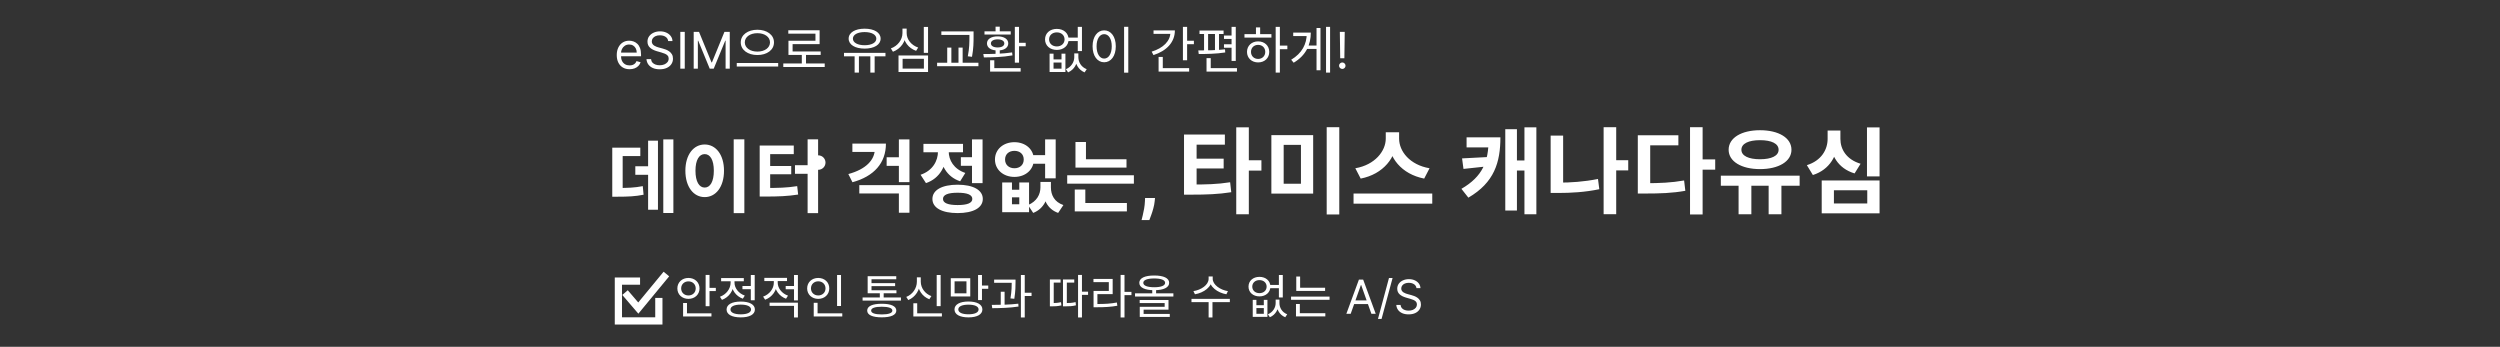 <svg width="346" height="48" viewBox="0 0 346 48" fill="none" xmlns="http://www.w3.org/2000/svg">
<rect x="0" y="0" width="346" height="48" fill="#333333" stroke="none"/>
<g clip-path="url(#clip0_33_103)">
<mask id="mask0_33_103" style="mask-type:luminance" maskUnits="userSpaceOnUse" x="0" y="0" width="346" height="48">
<path d="M345.5 0.5H0.5V47.5H345.5V0.5Z" fill="white"/>
</mask>
<g mask="url(#mask0_33_103)">
<path d="M87.138 9.58C86.77 9.58 86.453 9.498 86.186 9.336C85.921 9.172 85.716 8.943 85.572 8.65C85.429 8.355 85.358 8.012 85.358 7.621C85.358 7.23 85.429 6.885 85.572 6.587C85.716 6.287 85.916 6.053 86.173 5.886C86.432 5.717 86.733 5.632 87.078 5.632C87.277 5.632 87.473 5.665 87.667 5.732C87.861 5.798 88.038 5.906 88.197 6.055C88.356 6.202 88.483 6.398 88.577 6.641C88.671 6.885 88.719 7.185 88.719 7.541V7.79H85.776V7.283H88.122C88.122 7.067 88.079 6.875 87.993 6.706C87.908 6.537 87.787 6.404 87.63 6.306C87.474 6.208 87.29 6.159 87.078 6.159C86.844 6.159 86.642 6.217 86.472 6.333C86.303 6.447 86.172 6.597 86.081 6.781C85.99 6.964 85.945 7.162 85.945 7.372V7.71C85.945 7.999 85.994 8.243 86.094 8.444C86.195 8.642 86.335 8.794 86.514 8.898C86.693 9.001 86.901 9.053 87.138 9.053C87.292 9.053 87.431 9.031 87.555 8.988C87.681 8.943 87.79 8.877 87.881 8.789C87.972 8.7 88.043 8.589 88.092 8.456L88.659 8.615C88.599 8.807 88.499 8.976 88.358 9.122C88.217 9.266 88.043 9.379 87.836 9.46C87.629 9.54 87.396 9.58 87.138 9.58ZM92.475 5.682C92.445 5.43 92.324 5.234 92.112 5.095C91.9 4.956 91.64 4.886 91.331 4.886C91.106 4.886 90.909 4.923 90.74 4.996C90.572 5.069 90.441 5.169 90.347 5.297C90.254 5.424 90.208 5.569 90.208 5.732C90.208 5.867 90.24 5.984 90.305 6.082C90.371 6.178 90.456 6.259 90.558 6.323C90.661 6.386 90.769 6.438 90.881 6.48C90.994 6.52 91.098 6.552 91.192 6.577L91.709 6.716C91.842 6.751 91.989 6.799 92.152 6.86C92.316 6.921 92.472 7.005 92.621 7.111C92.772 7.216 92.897 7.35 92.994 7.514C93.092 7.678 93.141 7.879 93.141 8.118C93.141 8.393 93.069 8.642 92.925 8.864C92.782 9.086 92.573 9.262 92.298 9.393C92.025 9.524 91.693 9.589 91.302 9.589C90.937 9.589 90.621 9.531 90.354 9.413C90.089 9.295 89.88 9.131 89.728 8.921C89.577 8.71 89.492 8.466 89.472 8.188H90.108C90.125 8.38 90.189 8.539 90.302 8.665C90.416 8.789 90.561 8.882 90.735 8.943C90.91 9.003 91.099 9.033 91.302 9.033C91.537 9.033 91.748 8.995 91.935 8.918C92.123 8.84 92.271 8.733 92.38 8.595C92.49 8.456 92.544 8.294 92.544 8.108C92.544 7.939 92.497 7.801 92.403 7.695C92.308 7.589 92.184 7.503 92.03 7.437C91.876 7.37 91.709 7.312 91.53 7.263L90.904 7.084C90.506 6.969 90.191 6.806 89.959 6.594C89.727 6.382 89.611 6.104 89.611 5.761C89.611 5.476 89.688 5.228 89.842 5.016C89.998 4.802 90.207 4.636 90.469 4.518C90.732 4.399 91.026 4.339 91.351 4.339C91.679 4.339 91.971 4.398 92.226 4.516C92.481 4.632 92.684 4.791 92.833 4.993C92.984 5.195 93.063 5.425 93.071 5.682H92.475ZM94.771 4.409V9.5H94.155V4.409H94.771ZM96.007 4.409H96.743L98.473 8.635H98.533L100.263 4.409H100.999V9.5H100.422V5.632H100.372L98.781 9.5H98.224L96.633 5.632H96.584V9.5H96.007V4.409ZM104.824 4.117C106.14 4.117 107.12 4.817 107.12 5.867C107.12 6.924 106.14 7.617 104.824 7.617C103.508 7.617 102.521 6.924 102.521 5.867C102.521 4.817 103.508 4.117 104.824 4.117ZM104.824 4.593C103.823 4.593 103.081 5.104 103.081 5.867C103.081 6.623 103.823 7.141 104.824 7.141C105.825 7.141 106.567 6.623 106.567 5.867C106.567 5.104 105.825 4.593 104.824 4.593ZM101.968 8.723H107.701V9.213H101.968V8.723ZM108.408 8.786H114.141V9.269H108.408V8.786ZM110.97 7.428H111.551V8.989H110.97V7.428ZM109.101 4.187H113.434V6.105H109.696V7.372H109.122V5.636H112.86V4.656H109.101V4.187ZM109.122 7.127H113.581V7.603H109.122V7.127ZM118.279 7.631H118.874V10.046H118.279V7.631ZM120.456 7.631H121.051V10.046H120.456V7.631ZM116.809 7.316H122.549V7.799H116.809V7.316ZM119.665 3.97C120.988 3.97 121.877 4.502 121.877 5.349C121.877 6.189 120.988 6.728 119.665 6.728C118.349 6.728 117.453 6.189 117.453 5.349C117.453 4.502 118.349 3.97 119.665 3.97ZM119.665 4.439C118.699 4.439 118.041 4.796 118.041 5.349C118.041 5.902 118.699 6.259 119.665 6.259C120.631 6.259 121.282 5.902 121.282 5.349C121.282 4.796 120.631 4.439 119.665 4.439ZM127.854 3.725H128.442V7.316H127.854V3.725ZM124.354 7.68H128.442V9.962H124.354V7.68ZM127.868 8.142H124.921V9.493H127.868V8.142ZM124.9 3.963H125.383V4.579C125.383 5.755 124.655 6.763 123.584 7.162L123.297 6.7C124.249 6.357 124.9 5.503 124.9 4.579V3.963ZM125.005 3.963H125.481V4.579C125.481 5.475 126.139 6.266 127.077 6.581L126.79 7.036C125.733 6.672 125.005 5.727 125.005 4.579V3.963ZM130.283 4.348H134.357V4.831H130.283V4.348ZM129.695 8.681H135.414V9.164H129.695V8.681ZM131.095 6.588H131.669V8.856H131.095V6.588ZM134.168 4.348H134.742V5.048C134.742 5.853 134.742 6.679 134.525 7.862L133.944 7.792C134.168 6.672 134.168 5.832 134.168 5.048V4.348ZM132.656 6.588H133.23V8.856H132.656V6.588ZM140.453 3.718H141.034V8.674H140.453V3.718ZM140.789 5.923H141.958V6.406H140.789V5.923ZM137.03 9.43H141.258V9.906H137.03V9.43ZM137.03 8.345H137.611V9.577H137.03V8.345ZM137.786 6.812H138.367V7.673H137.786V6.812ZM136.169 7.946L136.092 7.477C137.212 7.477 138.773 7.456 140.075 7.253L140.124 7.666C138.787 7.911 137.268 7.939 136.169 7.946ZM136.253 4.334H139.886V4.775H136.253V4.334ZM138.073 5.034C138.962 5.034 139.543 5.405 139.543 6.007C139.543 6.616 138.962 6.987 138.073 6.987C137.184 6.987 136.596 6.616 136.596 6.007C136.596 5.405 137.184 5.034 138.073 5.034ZM138.073 5.447C137.506 5.447 137.142 5.664 137.142 6.007C137.142 6.357 137.506 6.567 138.073 6.567C138.633 6.567 138.997 6.357 138.997 6.007C138.997 5.664 138.633 5.447 138.073 5.447ZM137.786 3.69H138.367V4.53H137.786V3.69ZM145.263 7.428H145.809V8.219H146.915V7.428H147.454V9.962H145.263V7.428ZM145.809 8.653V9.507H146.915V8.653H145.809ZM148.679 7.393H149.127V7.918C149.127 8.779 148.693 9.647 147.818 10.018L147.524 9.577C148.287 9.255 148.679 8.562 148.679 7.918V7.393ZM148.798 7.393H149.246V7.918C149.246 8.597 149.638 9.283 150.401 9.577L150.107 10.018C149.225 9.654 148.798 8.814 148.798 7.918V7.393ZM147.72 5.202H149.421V5.685H147.72V5.202ZM146.264 3.998C147.209 3.998 147.895 4.586 147.895 5.454C147.895 6.315 147.209 6.91 146.264 6.91C145.319 6.91 144.633 6.315 144.633 5.454C144.633 4.586 145.319 3.998 146.264 3.998ZM146.264 4.481C145.641 4.481 145.193 4.88 145.193 5.454C145.193 6.021 145.641 6.427 146.264 6.427C146.887 6.427 147.335 6.021 147.335 5.454C147.335 4.88 146.887 4.481 146.264 4.481ZM149.162 3.718H149.743V7.071H149.162V3.718ZM155.574 3.711H156.155V10.053H155.574V3.711ZM152.816 4.201C153.754 4.201 154.426 5.062 154.426 6.406C154.426 7.757 153.754 8.618 152.816 8.618C151.885 8.618 151.213 7.757 151.213 6.406C151.213 5.062 151.885 4.201 152.816 4.201ZM152.816 4.726C152.2 4.726 151.766 5.384 151.766 6.406C151.766 7.435 152.2 8.107 152.816 8.107C153.439 8.107 153.866 7.435 153.866 6.406C153.866 5.384 153.439 4.726 152.816 4.726ZM163.716 3.718H164.297V8.345H163.716V3.718ZM164.115 5.636H165.235V6.119H164.115V5.636ZM161.987 4.208H162.603C162.603 5.846 161.455 7.043 159.642 7.624L159.39 7.148C160.986 6.658 161.987 5.678 161.987 4.46V4.208ZM159.649 4.208H162.281V4.684H159.649V4.208ZM160.349 9.43H164.577V9.906H160.349V9.43ZM160.349 7.876H160.93V9.619H160.349V7.876ZM170.449 3.718H171.03V8.429H170.449V3.718ZM166.011 4.229H169.343V4.705H166.011V4.229ZM165.906 7.477L165.843 6.98C166.879 6.98 168.356 6.966 169.539 6.826L169.574 7.26C168.356 7.456 166.935 7.477 165.906 7.477ZM166.641 4.635H167.201V7.064H166.641V4.635ZM168.153 4.635H168.713V7.064H168.153V4.635ZM169.399 4.915H170.757V5.391H169.399V4.915ZM169.399 6.126H170.757V6.602H169.399V6.126ZM166.984 9.43H171.198V9.906H166.984V9.43ZM166.984 8.044H167.565V9.731H166.984V8.044ZM176.553 3.718H177.134V10.046H176.553V3.718ZM176.994 6.315H178.17V6.805H176.994V6.315ZM172.234 4.726H175.965V5.202H172.234V4.726ZM174.124 5.727C175.02 5.727 175.664 6.329 175.664 7.183C175.664 8.037 175.02 8.639 174.124 8.639C173.235 8.639 172.584 8.037 172.584 7.183C172.584 6.329 173.235 5.727 174.124 5.727ZM174.124 6.21C173.55 6.21 173.137 6.609 173.137 7.183C173.137 7.75 173.55 8.156 174.124 8.156C174.698 8.156 175.111 7.75 175.111 7.183C175.111 6.609 174.698 6.21 174.124 6.21ZM173.823 3.795H174.404V4.943H173.823V3.795ZM183.524 3.718H184.084V10.046H183.524V3.718ZM180.78 6.301H182.376V6.77H180.78V6.301ZM182.208 3.879H182.754V9.724H182.208V3.879ZM180.857 4.516H181.417C181.417 6.175 180.752 7.666 179.044 8.681L178.701 8.268C180.192 7.372 180.857 6.112 180.857 4.621V4.516ZM178.981 4.516H181.074V4.992H178.981V4.516ZM186.11 4.409L186.061 8.068H185.484L185.434 4.409H186.11ZM185.772 9.54C185.65 9.54 185.544 9.496 185.457 9.408C185.369 9.32 185.325 9.215 185.325 9.092C185.325 8.97 185.369 8.864 185.457 8.777C185.544 8.689 185.65 8.645 185.772 8.645C185.895 8.645 186 8.689 186.088 8.777C186.176 8.864 186.22 8.97 186.22 9.092C186.22 9.174 186.199 9.248 186.158 9.316C186.118 9.384 186.064 9.439 185.996 9.48C185.93 9.52 185.855 9.54 185.772 9.54Z" fill="white"/>
<path d="M97.659 38.05H98.198V42.38H97.659V38.05ZM98.029 39.838H99.07V40.286H98.029V39.838ZM94.539 43.361H98.465V43.803H94.539V43.361ZM94.539 41.938H95.079V43.536H94.539V41.938ZM95.28 38.467C96.157 38.467 96.814 39.071 96.814 39.916C96.814 40.767 96.157 41.365 95.28 41.365C94.403 41.365 93.746 40.767 93.746 39.916C93.746 39.071 94.403 38.467 95.28 38.467ZM95.28 38.941C94.708 38.941 94.272 39.344 94.272 39.916C94.272 40.495 94.708 40.891 95.28 40.891C95.852 40.891 96.287 40.495 96.287 39.916C96.287 39.344 95.852 38.941 95.28 38.941ZM102.755 39.578H104.081V40.026H102.755V39.578ZM103.912 38.057H104.451V41.56H103.912V38.057ZM102.521 41.736C103.73 41.736 104.477 42.145 104.477 42.834C104.477 43.53 103.73 43.926 102.521 43.926C101.305 43.926 100.558 43.53 100.558 42.834C100.558 42.145 101.305 41.736 102.521 41.736ZM102.521 42.158C101.637 42.158 101.097 42.406 101.097 42.834C101.097 43.257 101.637 43.504 102.521 43.504C103.405 43.504 103.944 43.257 103.944 42.834C103.944 42.406 103.405 42.158 102.521 42.158ZM101.117 38.648H101.559V39.123C101.559 40.209 100.896 41.138 99.921 41.502L99.641 41.073C100.512 40.755 101.117 39.968 101.117 39.123V38.648ZM101.221 38.648H101.656V39.123C101.656 39.883 102.228 40.611 103.08 40.91L102.807 41.34C101.851 40.995 101.221 40.111 101.221 39.123V38.648ZM99.803 38.486H102.943V38.928H99.803V38.486ZM107.096 38.655H107.538V39.13C107.538 40.202 106.875 41.118 105.894 41.483L105.614 41.053C106.492 40.742 107.096 39.962 107.096 39.13V38.655ZM107.2 38.655H107.636V39.13C107.636 39.883 108.208 40.618 109.059 40.917L108.786 41.346C107.831 40.995 107.2 40.111 107.2 39.13V38.655ZM108.741 39.584H110.047V40.033H108.741V39.584ZM105.783 38.46H108.923V38.895H105.783V38.46ZM106.511 41.892H110.431V43.933H109.891V42.334H106.511V41.892ZM109.891 38.057H110.431V41.574H109.891V38.057ZM115.851 38.063H116.397V42.353H115.851V38.063ZM112.62 43.361H116.572V43.803H112.62V43.361ZM112.62 41.911H113.153V43.511H112.62V41.911ZM113.244 38.467C114.122 38.467 114.772 39.065 114.772 39.916C114.772 40.761 114.122 41.365 113.244 41.365C112.367 41.365 111.71 40.761 111.71 39.916C111.71 39.065 112.367 38.467 113.244 38.467ZM113.244 38.934C112.672 38.934 112.237 39.337 112.237 39.916C112.237 40.488 112.672 40.891 113.244 40.891C113.816 40.891 114.252 40.488 114.252 39.916C114.252 39.337 113.816 38.934 113.244 38.934ZM119.382 41.17H124.692V41.606H119.382V41.17ZM121.767 40.41H122.3V41.352H121.767V40.41ZM120.084 40.169H124.068V40.592H120.084V40.169ZM120.084 38.226H124.042V38.648H120.617V40.397H120.084V38.226ZM120.461 39.188H123.886V39.604H120.461V39.188ZM122.034 42.041C123.314 42.041 124.049 42.367 124.049 42.984C124.049 43.595 123.314 43.92 122.034 43.92C120.753 43.92 120.019 43.595 120.019 42.984C120.019 42.367 120.753 42.041 122.034 42.041ZM122.034 42.451C121.091 42.451 120.565 42.639 120.565 42.984C120.565 43.335 121.091 43.517 122.034 43.517C122.976 43.517 123.503 43.335 123.503 42.984C123.503 42.639 122.976 42.451 122.034 42.451ZM129.638 38.063H130.184V42.367H129.638V38.063ZM126.408 43.361H130.36V43.803H126.408V43.361ZM126.408 41.97H126.941V43.569H126.408V41.97ZM126.895 38.382H127.344V38.98C127.344 40.124 126.694 41.125 125.706 41.528L125.426 41.093C126.31 40.748 126.895 39.89 126.895 38.98V38.382ZM126.993 38.382H127.435V38.98C127.435 39.864 128.026 40.663 128.904 40.982L128.618 41.417C127.643 41.041 126.993 40.098 126.993 38.98V38.382ZM131.588 38.499H134.285V41.028H131.588V38.499ZM133.759 38.934H132.114V40.599H133.759V38.934ZM135.364 38.057H135.904V41.528H135.364V38.057ZM135.754 39.513H136.775V39.968H135.754V39.513ZM134.032 41.73C135.228 41.73 135.962 42.139 135.962 42.828C135.962 43.523 135.228 43.926 134.032 43.926C132.836 43.926 132.101 43.523 132.101 42.828C132.101 42.139 132.836 41.73 134.032 41.73ZM134.032 42.165C133.161 42.165 132.628 42.406 132.628 42.828C132.628 43.251 133.161 43.498 134.032 43.498C134.903 43.498 135.436 43.251 135.436 42.828C135.436 42.406 134.903 42.165 134.032 42.165ZM137.587 38.7H140.245V39.136H137.587V38.7ZM138.503 40.377H139.036V42.367H138.503V40.377ZM140.024 38.7H140.551V39.013C140.551 39.493 140.551 40.261 140.382 41.352L139.849 41.3C140.024 40.241 140.024 39.487 140.024 39.013V38.7ZM141.292 38.057H141.825V43.933H141.292V38.057ZM141.682 40.514H142.767V40.969H141.682V40.514ZM137.327 42.653L137.262 42.197C138.328 42.197 139.745 42.178 140.934 42.029L140.96 42.425C139.745 42.62 138.367 42.646 137.327 42.653ZM149.203 38.05H149.743V43.94H149.203V38.05ZM149.502 40.364H150.588V40.813H149.502V40.364ZM145.303 41.944H145.563C145.895 41.944 146.337 41.938 146.844 41.821L146.896 42.269C146.356 42.392 145.921 42.399 145.563 42.399H145.303V41.944ZM145.303 38.675H146.785V39.11H145.836V42.165H145.303V38.675ZM147.117 41.944H147.403C147.975 41.944 148.384 41.931 148.859 41.807L148.911 42.256C148.41 42.38 148.007 42.399 147.403 42.399H147.117V41.944ZM147.117 38.675H148.677V39.11H147.65V42.172H147.117V38.675ZM155.092 38.05H155.631V43.94H155.092V38.05ZM155.501 40.391H156.593V40.846H155.501V40.391ZM151.348 42.074H151.816C152.921 42.074 153.688 42.035 154.578 41.866L154.637 42.315C153.72 42.477 152.94 42.523 151.816 42.523H151.348V42.074ZM151.335 38.603H153.993V40.709H151.881V42.256H151.348V40.267H153.46V39.045H151.335V38.603ZM159.472 40.001H160.005V40.794H159.472V40.001ZM159.745 38.129C161.039 38.129 161.812 38.486 161.812 39.142C161.812 39.799 161.039 40.163 159.745 40.163C158.445 40.163 157.678 39.799 157.678 39.142C157.678 38.486 158.445 38.129 159.745 38.129ZM159.745 38.538C158.783 38.538 158.231 38.759 158.231 39.142C158.231 39.532 158.783 39.754 159.745 39.754C160.701 39.754 161.253 39.532 161.253 39.142C161.253 38.759 160.701 38.538 159.745 38.538ZM157.087 40.599H162.397V41.041H157.087V40.599ZM157.73 41.522H161.721V42.854H158.276V43.569H157.743V42.458H161.188V41.944H157.73V41.522ZM157.743 43.446H161.897V43.868H157.743V43.446ZM167.273 38.265H167.748V38.59C167.748 39.715 166.604 40.52 165.382 40.728L165.167 40.293C166.24 40.13 167.273 39.428 167.273 38.59V38.265ZM167.371 38.265H167.839V38.59C167.839 39.409 168.885 40.13 169.945 40.293L169.73 40.728C168.521 40.52 167.371 39.702 167.371 38.59V38.265ZM167.273 41.697H167.806V43.933H167.273V41.697ZM164.901 41.365H170.211V41.814H164.901V41.365ZM173.378 41.502H173.885V42.236H174.912V41.502H175.412V43.855H173.378V41.502ZM173.885 42.639V43.432H174.912V42.639H173.885ZM176.55 41.469H176.966V41.957C176.966 42.757 176.563 43.562 175.75 43.907L175.477 43.498C176.186 43.199 176.55 42.555 176.55 41.957V41.469ZM176.66 41.469H177.076V41.957C177.076 42.587 177.44 43.224 178.149 43.498L177.876 43.907C177.057 43.569 176.66 42.789 176.66 41.957V41.469ZM175.659 39.435H177.239V39.883H175.659V39.435ZM174.307 38.317C175.185 38.317 175.822 38.863 175.822 39.669C175.822 40.468 175.185 41.021 174.307 41.021C173.43 41.021 172.793 40.468 172.793 39.669C172.793 38.863 173.43 38.317 174.307 38.317ZM174.307 38.766C173.729 38.766 173.313 39.136 173.313 39.669C173.313 40.196 173.729 40.572 174.307 40.572C174.886 40.572 175.302 40.196 175.302 39.669C175.302 39.136 174.886 38.766 174.307 38.766ZM176.998 38.057H177.538V41.17H176.998V38.057ZM179.403 39.819H183.394V40.261H179.403V39.819ZM178.681 41.047H184.011V41.489H178.681V41.047ZM179.403 38.272H179.936V40.039H179.403V38.272ZM179.364 43.348H183.426V43.79H179.364V43.348ZM179.364 42.074H179.897V43.465H179.364V42.074ZM186.937 43.426H186.337L188.073 38.699H188.663L190.399 43.426H189.799L188.386 39.447H188.35L186.937 43.426ZM187.158 41.579H189.577V42.087H187.158V41.579ZM192.733 38.477L191.209 44.137H190.711L192.234 38.477H192.733ZM196.038 39.881C196.01 39.647 195.898 39.465 195.701 39.336C195.504 39.207 195.262 39.142 194.976 39.142C194.767 39.142 194.583 39.176 194.427 39.243C194.271 39.311 194.15 39.404 194.062 39.523C193.976 39.641 193.933 39.776 193.933 39.927C193.933 40.053 193.963 40.161 194.023 40.252C194.084 40.341 194.163 40.416 194.258 40.476C194.353 40.535 194.453 40.583 194.558 40.621C194.663 40.658 194.759 40.688 194.847 40.712L195.327 40.841C195.45 40.873 195.587 40.918 195.738 40.975C195.89 41.032 196.035 41.109 196.174 41.208C196.314 41.305 196.429 41.429 196.52 41.582C196.611 41.734 196.656 41.921 196.656 42.143C196.656 42.398 196.589 42.629 196.455 42.835C196.323 43.041 196.129 43.205 195.874 43.327C195.62 43.448 195.311 43.509 194.948 43.509C194.61 43.509 194.316 43.455 194.069 43.345C193.823 43.236 193.629 43.084 193.487 42.888C193.347 42.693 193.268 42.466 193.249 42.207H193.84C193.856 42.386 193.916 42.533 194.02 42.651C194.126 42.766 194.26 42.852 194.422 42.909C194.585 42.964 194.76 42.992 194.948 42.992C195.167 42.992 195.363 42.957 195.537 42.886C195.711 42.814 195.848 42.714 195.95 42.586C196.052 42.457 196.102 42.306 196.102 42.133C196.102 41.977 196.058 41.849 195.971 41.75C195.883 41.652 195.768 41.572 195.625 41.51C195.481 41.449 195.327 41.395 195.161 41.349L194.579 41.182C194.21 41.076 193.917 40.925 193.702 40.728C193.486 40.531 193.379 40.273 193.379 39.954C193.379 39.69 193.45 39.459 193.593 39.262C193.738 39.063 193.932 38.91 194.175 38.8C194.42 38.69 194.693 38.634 194.994 38.634C195.299 38.634 195.57 38.689 195.807 38.798C196.044 38.906 196.232 39.053 196.37 39.241C196.51 39.429 196.584 39.642 196.592 39.881H196.038Z" fill="white"/>
<path d="M88.585 38.905H85.585V44.415H91.185V41.232" stroke="white"/>
<path d="M86.504 40.495L88.341 42.637L92.228 37.924" stroke="white"/>
<path d="M91.799 19.293H93.196V29.479H91.799V19.293ZM87.927 23.011H90.292V24.188H87.927V23.011ZM89.698 19.469H91.062V29.028H89.698V19.469ZM84.737 26.014H85.441C86.882 26.014 87.839 25.981 88.961 25.761L89.071 26.949C87.938 27.18 86.926 27.224 85.441 27.224H84.737V26.014ZM84.737 20.437H88.62V21.603H86.178V26.52H84.737V20.437ZM101.544 19.282H103.018V29.501H101.544V19.282ZM97.529 19.997C99.069 19.997 100.202 21.405 100.202 23.627C100.202 25.871 99.069 27.279 97.529 27.279C95.989 27.279 94.856 25.871 94.856 23.627C94.856 21.405 95.989 19.997 97.529 19.997ZM97.529 21.328C96.77 21.328 96.253 22.131 96.253 23.627C96.253 25.145 96.77 25.959 97.529 25.959C98.288 25.959 98.794 25.145 98.794 23.627C98.794 22.131 98.288 21.328 97.529 21.328ZM111.773 19.282H113.225V29.501H111.773V19.282ZM110.024 22.868H111.938V24.056H110.024V22.868ZM105.14 26.014H105.954C107.637 26.014 108.891 25.992 110.332 25.761L110.464 26.927C108.99 27.158 107.67 27.202 105.954 27.202H105.14V26.014ZM105.14 20.14H109.859V21.328H106.592V26.388H105.14V20.14ZM106.262 22.978H109.507V24.122H106.262V22.978ZM121.083 19.876H122.612C122.612 22.56 120.962 24.408 117.981 25.222L117.409 24.089C119.851 23.429 121.083 22.131 121.083 20.569V19.876ZM117.97 19.876H122.095V21.031H117.97V19.876ZM118.927 25.618H125.868V29.446H124.405V26.773H118.927V25.618ZM124.405 19.293H125.868V25.211H124.405V19.293ZM122.711 21.768H124.669V22.956H122.711V21.768ZM132.984 21.757H134.92V22.945H132.984V21.757ZM134.524 19.293H135.987V25.343H134.524V19.293ZM132.533 25.563C134.689 25.563 136.02 26.3 136.02 27.532C136.02 28.775 134.689 29.49 132.533 29.49C130.377 29.49 129.046 28.775 129.046 27.532C129.046 26.3 130.377 25.563 132.533 25.563ZM132.533 26.674C131.213 26.674 130.509 26.949 130.509 27.532C130.509 28.104 131.213 28.379 132.533 28.379C133.864 28.379 134.568 28.104 134.568 27.532C134.568 26.949 133.864 26.674 132.533 26.674ZM129.816 20.316H131.004V20.954C131.004 22.901 130.102 24.683 128.155 25.343L127.407 24.188C129.09 23.616 129.816 22.263 129.816 20.954V20.316ZM130.124 20.316H131.301V20.954C131.301 22.153 131.994 23.396 133.6 23.935L132.885 25.09C130.993 24.463 130.124 22.769 130.124 20.954V20.316ZM127.803 19.909H133.281V21.075H127.803V19.909ZM138.704 25.255H140.057V26.256H141.069V25.255H142.422V29.369H138.704V25.255ZM140.057 27.312V28.269H141.069V27.312H140.057ZM143.995 25.178H145.106V25.937C145.106 27.433 144.501 28.885 142.994 29.468L142.279 28.379C143.5 27.873 143.995 26.894 143.995 25.937V25.178ZM144.336 25.178H145.447V25.937C145.447 26.993 145.931 27.961 147.174 28.379L146.448 29.468C144.908 28.918 144.336 27.543 144.336 25.937V25.178ZM142.73 21.471H145.282V22.659H142.73V21.471ZM140.398 19.678C141.927 19.678 143.082 20.668 143.082 22.076C143.082 23.484 141.927 24.485 140.398 24.485C138.858 24.485 137.703 23.484 137.703 22.076C137.703 20.668 138.858 19.678 140.398 19.678ZM140.398 20.877C139.65 20.877 139.1 21.328 139.1 22.076C139.1 22.824 139.65 23.286 140.398 23.286C141.146 23.286 141.685 22.824 141.685 22.076C141.685 21.328 141.146 20.877 140.398 20.877ZM144.644 19.293H146.107V24.683H144.644V19.293ZM148.845 22.043H155.907V23.198H148.845V22.043ZM147.701 24.254H156.93V25.42H147.701V24.254ZM148.845 19.656H150.297V22.615H148.845V19.656ZM148.746 28.093H155.962V29.259H148.746V28.093ZM148.746 26.234H150.209V28.401H148.746V26.234ZM159.853 27.406L159.81 27.836C159.776 28.18 159.711 28.522 159.614 28.863C159.521 29.207 159.422 29.518 159.317 29.797C159.216 30.076 159.134 30.294 159.071 30.453H157.993C158.032 30.299 158.086 30.085 158.153 29.809C158.221 29.535 158.285 29.228 158.345 28.887C158.405 28.546 158.442 28.198 158.458 27.844L158.478 27.406H159.853ZM163.868 25.536H164.882C166.91 25.536 168.457 25.51 170.251 25.224L170.407 26.602C168.587 26.888 166.949 26.94 164.882 26.94H163.868V25.536ZM163.868 18.62H169.523V20.024H165.61V25.991H163.868V18.62ZM165.194 21.961H169.354V23.313H165.194V21.961ZM171.096 17.619H172.838V29.657H171.096V17.619ZM172.448 22.182H174.58V23.612H172.448V22.182ZM175.957 18.698H181.742V26.797H175.957V18.698ZM180.052 20.05H177.66V25.432H180.052V20.05ZM183.614 17.606H185.356V29.683H183.614V17.606ZM191.79 18.308H193.298V19.179C193.298 21.792 191.439 24.106 188.319 24.717L187.578 23.287C190.295 22.819 191.79 20.908 191.79 19.179V18.308ZM192.141 18.308H193.636V19.179C193.636 20.947 195.118 22.819 197.848 23.287L197.107 24.717C193.987 24.106 192.141 21.831 192.141 19.179V18.308ZM187.331 26.784H198.225V28.188H187.331V26.784ZM210.983 17.619H212.634V29.657H210.983V17.619ZM209.423 22.208H211.412V23.599H209.423V22.208ZM206.017 19.01H207.655C207.655 22.468 206.81 25.263 203.222 27.356L202.26 26.134C205.224 24.418 206.017 22.312 206.017 19.322V19.01ZM202.975 19.01H206.563V20.401H202.975V19.01ZM208.331 17.879H209.943V29.137H208.331V17.879ZM206.043 21.727V23.001L202.546 23.378L202.351 21.922L206.043 21.727ZM223.228 22.169H225.347V23.586H223.228V22.169ZM221.941 17.606H223.683V29.644H221.941V17.606ZM214.609 18.763H216.338V26.238H214.609V18.763ZM214.609 25.276H215.649C217.365 25.276 219.224 25.159 221.161 24.769L221.343 26.186C219.354 26.602 217.417 26.706 215.649 26.706H214.609V25.276ZM233.9 17.606H235.642V29.683H233.9V17.606ZM235.252 22.065H237.384V23.482H235.252V22.065ZM226.672 25.354H227.686C229.714 25.354 231.313 25.289 233.081 24.977L233.25 26.407C231.43 26.732 229.779 26.784 227.686 26.784H226.672V25.354ZM226.672 18.724H232.288V20.115H228.388V26.043H226.672V18.724ZM240.62 25.224H242.388V29.657H240.62V25.224ZM244.78 25.224H246.548V29.657H244.78V25.224ZM238.163 24.314H249.07V25.705H238.163V24.314ZM243.584 18.022C246.158 18.022 247.939 19.075 247.939 20.726C247.939 22.351 246.158 23.404 243.584 23.404C241.023 23.404 239.242 22.351 239.242 20.726C239.242 19.075 241.023 18.022 243.584 18.022ZM243.584 19.4C242.011 19.4 241.01 19.868 241.01 20.726C241.01 21.571 242.011 22.039 243.584 22.039C245.17 22.039 246.158 21.571 246.158 20.726C246.158 19.868 245.17 19.4 243.584 19.4ZM258.39 17.632H260.132V24.418H258.39V17.632ZM252.124 24.977H260.132V29.527H252.124V24.977ZM258.429 26.329H253.814V28.162H258.429V26.329ZM252.943 18.061H254.373V19.218C254.373 21.454 253.255 23.482 250.902 24.223L250.07 22.858C252.085 22.234 252.943 20.7 252.943 19.218V18.061ZM253.294 18.061H254.711V19.218C254.711 20.674 255.556 22.078 257.506 22.663L256.674 24.002C254.373 23.313 253.294 21.428 253.294 19.218V18.061Z" fill="white"/>
<path d="M113.25 23.5C113.802 23.5 114.25 23.052 114.25 22.5C114.25 21.948 113.802 21.5 113.25 21.5C112.698 21.5 112.25 21.948 112.25 22.5C112.25 23.052 112.698 23.5 113.25 23.5Z" fill="white"/>
</g>
</g>
<defs>
<clipPath id="clip0_33_103">
<rect width="345" height="47" fill="white" transform="translate(0.5 0.5)"/>
</clipPath>
</defs>
</svg>
